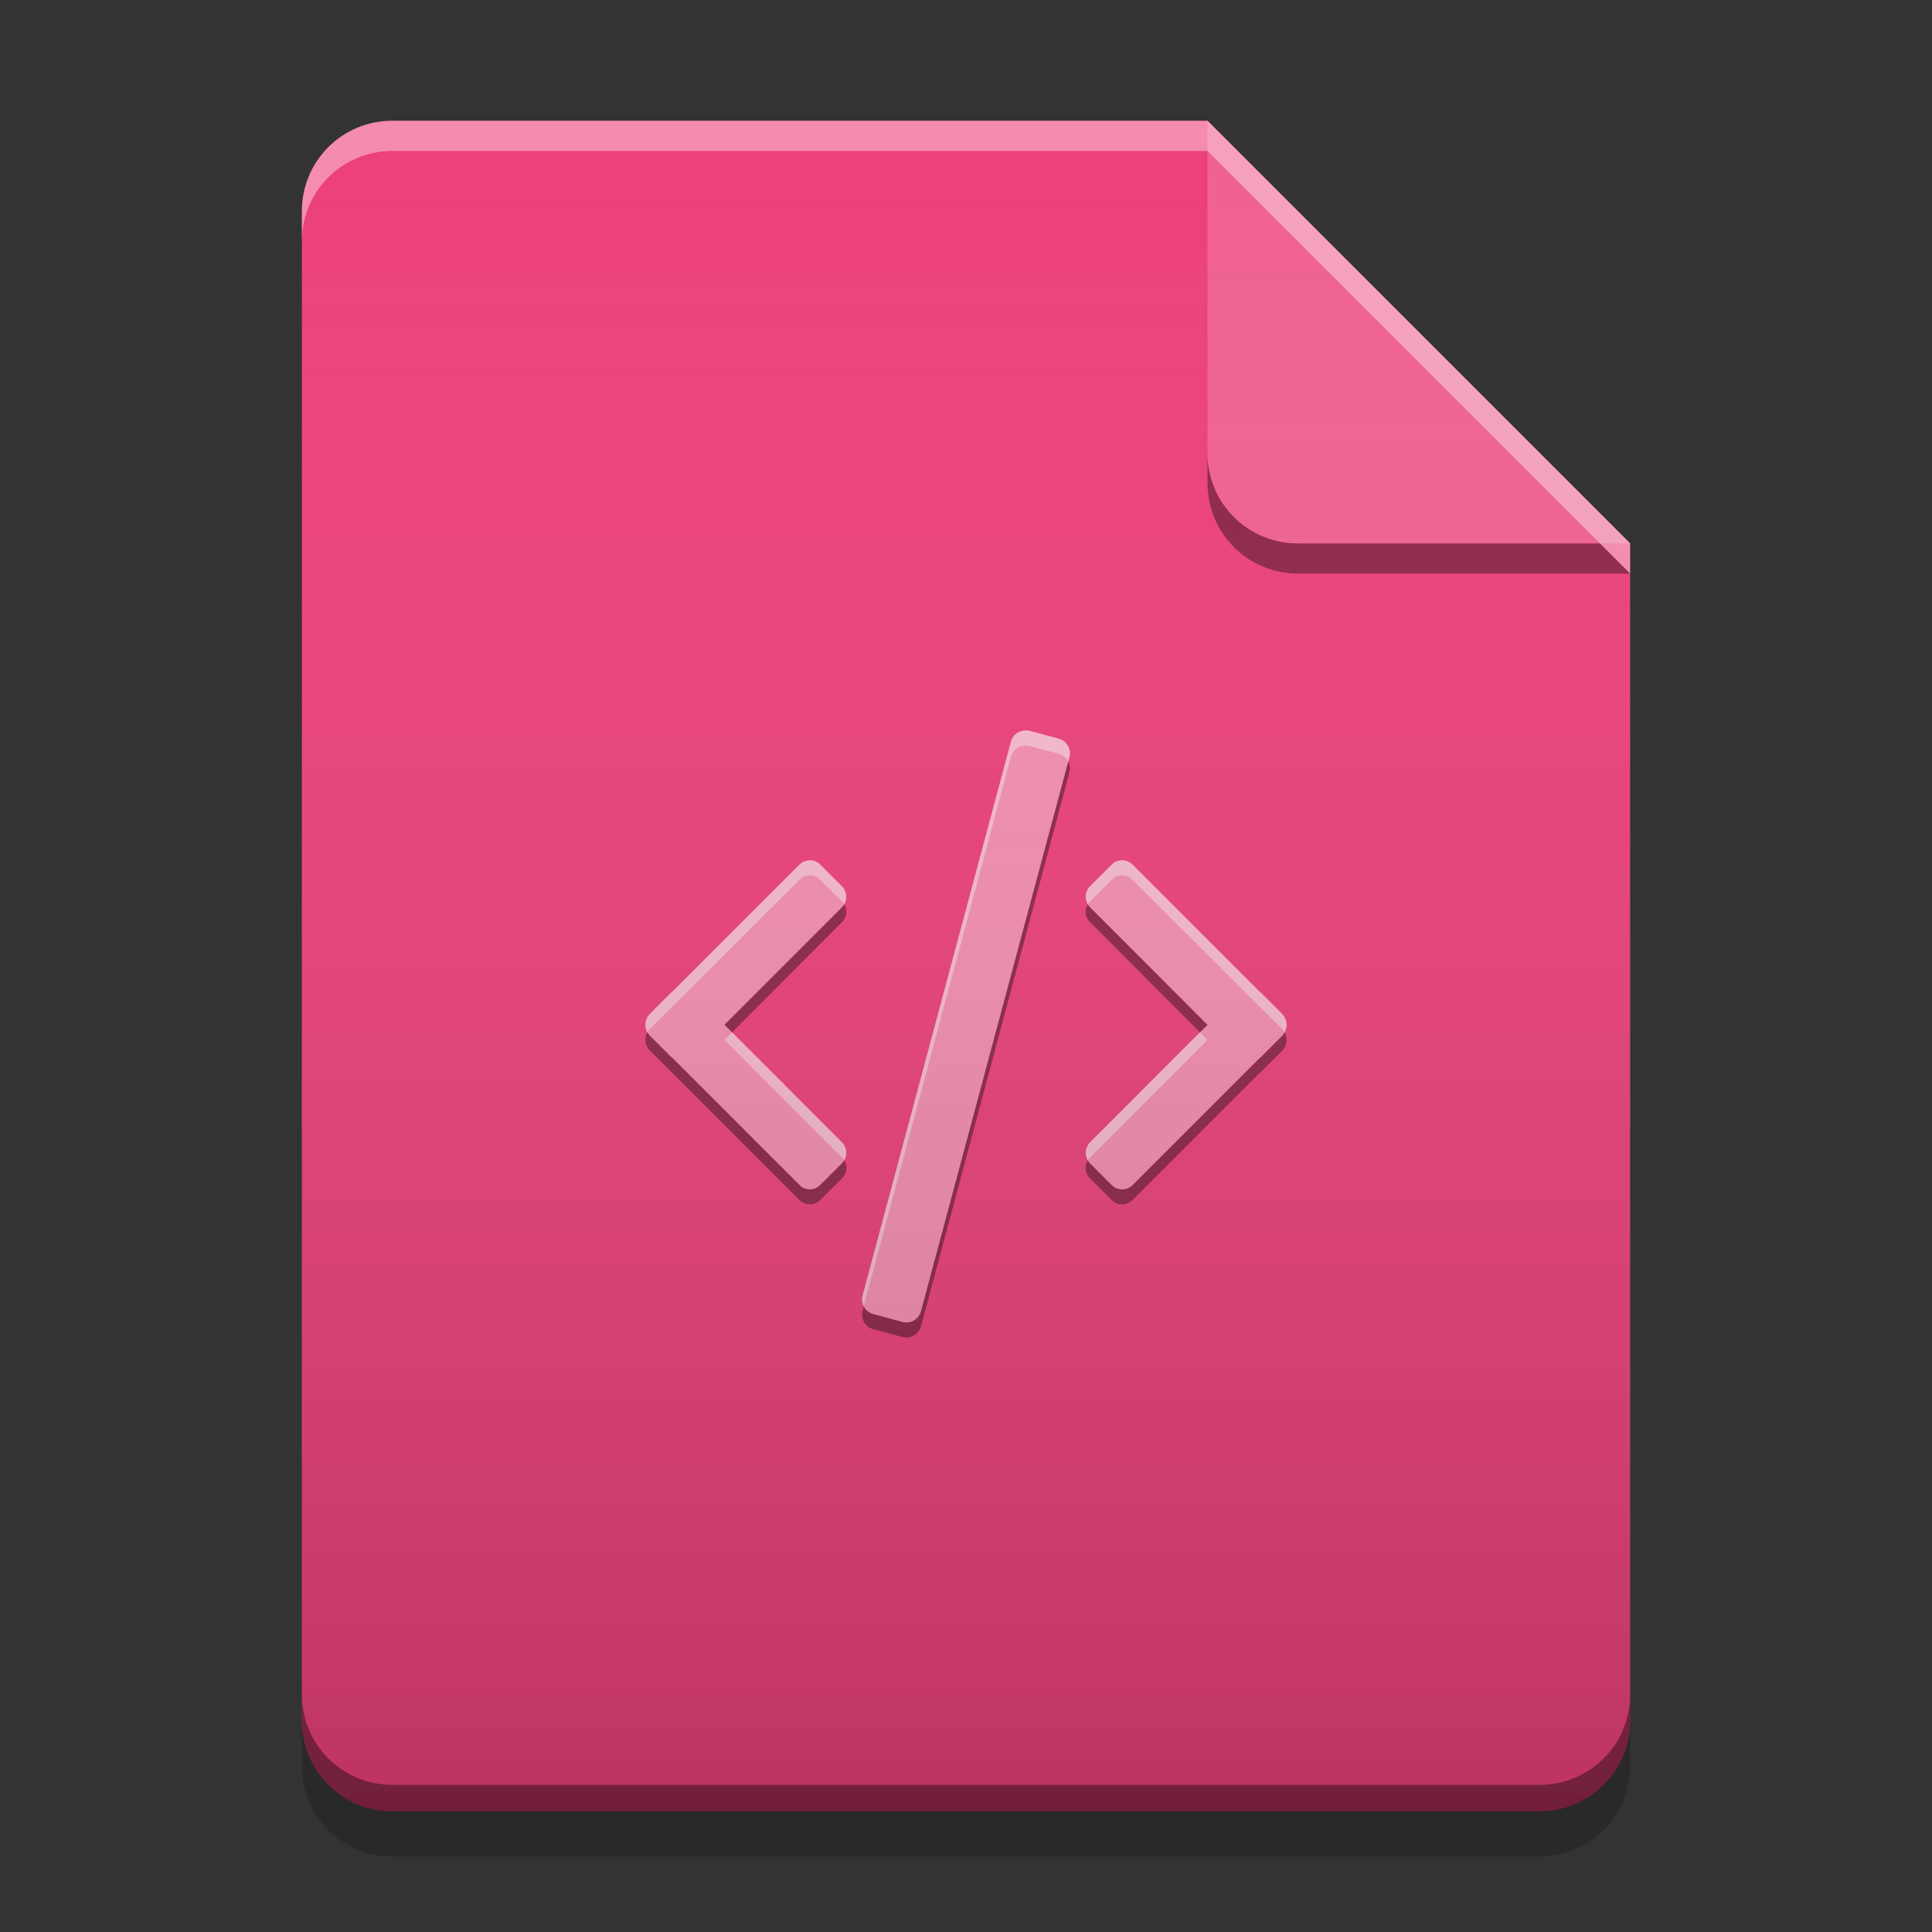 
<svg xmlns="http://www.w3.org/2000/svg" xmlns:xlink="http://www.w3.org/1999/xlink" width="24" height="24" viewBox="0 0 24 24" version="1.1">
<rect x="0" y="0" width="24" height="24" fill="#333333" stroke="none"/>
<defs>
<linearGradient id="linear0" gradientUnits="userSpaceOnUse" x1="32" y1="60" x2="32" y2="4" gradientTransform="matrix(0.375,0,0,0.375,-0,0)">
<stop offset="0" style="stop-color:rgb(0%,0%,0%);stop-opacity:0.2;"/>
<stop offset="1" style="stop-color:rgb(100%,100%,100%);stop-opacity:0;"/>
</linearGradient>
</defs>
<g id="surface1">
<path style=" stroke:none;fill-rule:nonzero;fill:rgb(92.549%,25.098%,47.843%);fill-opacity:1;" d="M 15 1.5 L 4.875 1.5 C 4.25 1.5 3.75 2 3.75 2.625 L 3.75 21.375 C 3.75 22 4.25 22.5 4.875 22.5 L 19.125 22.5 C 19.75 22.5 20.25 22 20.25 21.375 L 20.25 6.75 Z M 15 1.5 "/>
<path style=" stroke:none;fill-rule:nonzero;fill:rgb(0%,0%,0%);fill-opacity:0.4;" d="M 15 5.625 L 15 6 C 15 6.625 15.5 7.125 16.125 7.125 L 20.25 7.125 L 19.875 6.75 L 16.125 6.75 C 15.5 6.75 15 6.25 15 5.625 Z M 15 5.625 "/>
<path style=" stroke:none;fill-rule:nonzero;fill:rgb(94.118%,38.431%,57.255%);fill-opacity:0.996;" d="M 20.25 6.75 L 15 1.5 L 15 5.625 C 15 6.25 15.5 6.75 16.125 6.75 Z M 20.25 6.75 "/>
<path style=" stroke:none;fill-rule:nonzero;fill:rgb(100%,100%,100%);fill-opacity:0.4;" d="M 4.875 1.5 C 4.25 1.5 3.75 2 3.75 2.625 L 3.75 3 C 3.75 2.375 4.25 1.875 4.875 1.875 L 15 1.875 L 20.25 7.125 L 20.25 6.75 L 15 1.5 Z M 4.875 1.5 "/>
<path style=" stroke:none;fill-rule:nonzero;fill:rgb(0%,0%,0%);fill-opacity:0.2;" d="M 3.75 21.371 L 3.75 21.938 C 3.75 22.562 4.25 23.062 4.875 23.062 L 19.125 23.062 C 19.75 23.062 20.25 22.562 20.25 21.938 L 20.25 21.371 C 20.25 21.992 19.75 22.496 19.125 22.496 L 4.875 22.496 C 4.25 22.496 3.75 21.992 3.75 21.371 Z M 3.75 21.371 "/>
<path style=" stroke:none;fill-rule:nonzero;fill:rgb(0%,0%,0%);fill-opacity:0.4;" d="M 3.75 21.047 L 3.75 21.375 C 3.75 22 4.25 22.5 4.875 22.5 L 19.125 22.5 C 19.75 22.5 20.25 22 20.25 21.375 L 20.25 21.047 C 20.25 21.672 19.75 22.172 19.125 22.172 L 4.875 22.172 C 4.25 22.172 3.75 21.672 3.75 21.047 Z M 3.75 21.047 "/>
<path style=" stroke:none;fill-rule:nonzero;fill:rgb(95.686%,56.078%,69.412%);fill-opacity:0.996;" d="M 12.734 9.074 C 12.652 9.078 12.582 9.129 12.559 9.211 L 10.715 16.094 C 10.688 16.195 10.75 16.297 10.848 16.324 L 11.211 16.422 C 11.312 16.449 11.414 16.387 11.441 16.289 L 13.285 9.406 C 13.312 9.305 13.25 9.203 13.152 9.176 L 12.789 9.078 C 12.77 9.074 12.75 9.074 12.734 9.074 Z M 10.051 10.688 C 10.008 10.691 9.961 10.707 9.93 10.742 L 8.352 12.32 C 8.348 12.324 8.34 12.328 8.336 12.332 L 8.07 12.598 C 8 12.672 8 12.789 8.07 12.863 L 8.336 13.129 C 8.34 13.133 8.348 13.137 8.352 13.141 L 9.93 14.719 C 10 14.793 10.121 14.793 10.191 14.719 L 10.457 14.453 C 10.531 14.379 10.531 14.262 10.457 14.188 L 9 12.73 L 10.457 11.273 C 10.531 11.199 10.531 11.082 10.457 11.008 L 10.191 10.742 C 10.152 10.703 10.102 10.684 10.051 10.688 Z M 13.93 10.688 C 13.883 10.688 13.84 10.707 13.809 10.742 L 13.543 11.008 C 13.469 11.082 13.469 11.199 13.543 11.273 L 15 12.73 L 13.543 14.188 C 13.469 14.262 13.469 14.379 13.543 14.453 L 13.809 14.719 C 13.879 14.793 14 14.793 14.07 14.719 L 15.648 13.141 C 15.652 13.137 15.66 13.133 15.664 13.129 L 15.93 12.863 C 16 12.789 16 12.672 15.93 12.598 L 15.664 12.332 C 15.66 12.328 15.652 12.324 15.648 12.32 L 14.07 10.742 C 14.039 10.707 13.992 10.691 13.949 10.688 C 13.941 10.688 13.938 10.688 13.93 10.688 Z M 13.93 10.688 "/>
<path style=" stroke:none;fill-rule:nonzero;fill:rgb(99.608%,99.608%,99.608%);fill-opacity:0.4;" d="M 12.734 9.074 C 12.652 9.078 12.582 9.129 12.559 9.211 L 10.715 16.094 C 10.703 16.141 10.711 16.188 10.73 16.227 L 12.559 9.398 C 12.582 9.316 12.652 9.262 12.734 9.262 C 12.75 9.258 12.77 9.262 12.789 9.266 L 13.152 9.363 C 13.203 9.379 13.246 9.414 13.27 9.461 L 13.285 9.406 C 13.312 9.305 13.25 9.203 13.152 9.176 L 12.789 9.078 C 12.77 9.074 12.75 9.074 12.734 9.074 Z M 10.051 10.688 C 10.008 10.691 9.961 10.707 9.93 10.742 L 8.352 12.32 C 8.348 12.324 8.34 12.328 8.336 12.332 L 8.07 12.598 C 8.012 12.66 8 12.754 8.043 12.824 C 8.051 12.809 8.059 12.797 8.07 12.785 L 8.336 12.52 C 8.34 12.516 8.348 12.512 8.352 12.508 L 9.93 10.93 C 9.961 10.895 10.008 10.879 10.051 10.875 C 10.102 10.871 10.152 10.891 10.191 10.93 L 10.457 11.195 C 10.469 11.207 10.48 11.219 10.488 11.234 C 10.527 11.16 10.52 11.066 10.457 11.008 L 10.191 10.742 C 10.152 10.703 10.102 10.684 10.051 10.688 Z M 13.93 10.688 C 13.883 10.688 13.84 10.707 13.809 10.742 L 13.543 11.008 C 13.48 11.066 13.473 11.16 13.512 11.234 C 13.52 11.219 13.531 11.207 13.543 11.195 L 13.809 10.93 C 13.84 10.895 13.883 10.879 13.93 10.875 C 13.938 10.875 13.941 10.875 13.949 10.875 C 13.992 10.879 14.039 10.895 14.07 10.93 L 15.648 12.508 C 15.652 12.512 15.66 12.516 15.664 12.523 L 15.93 12.785 C 15.941 12.797 15.949 12.812 15.957 12.824 C 16 12.754 15.988 12.66 15.93 12.598 L 15.664 12.332 C 15.66 12.328 15.652 12.324 15.648 12.32 L 14.07 10.742 C 14.039 10.707 13.992 10.691 13.949 10.688 C 13.941 10.688 13.938 10.688 13.93 10.688 Z M 9.094 12.824 L 9 12.918 L 10.457 14.375 C 10.469 14.387 10.48 14.398 10.488 14.414 C 10.527 14.344 10.52 14.25 10.457 14.188 Z M 14.906 12.824 L 13.543 14.188 C 13.48 14.25 13.473 14.344 13.512 14.414 C 13.52 14.402 13.531 14.387 13.543 14.375 L 15 12.918 Z M 14.906 12.824 "/>
<path style=" stroke:none;fill-rule:nonzero;fill:rgb(0.784%,0.784%,0.784%);fill-opacity:0.4;" d="M 13.27 9.461 L 11.441 16.289 C 11.414 16.391 11.312 16.449 11.211 16.422 L 10.848 16.324 C 10.797 16.312 10.754 16.273 10.73 16.23 L 10.715 16.281 C 10.688 16.383 10.75 16.484 10.848 16.512 L 11.211 16.609 C 11.312 16.633 11.414 16.574 11.441 16.477 L 13.285 9.594 C 13.297 9.547 13.289 9.5 13.27 9.461 Z M 10.488 11.234 C 10.48 11.246 10.469 11.262 10.457 11.273 L 9 12.73 L 9.094 12.824 L 10.457 11.457 C 10.52 11.398 10.531 11.305 10.488 11.234 Z M 13.512 11.234 C 13.469 11.305 13.48 11.398 13.543 11.457 L 14.906 12.824 L 15 12.734 L 13.543 11.273 C 13.531 11.262 13.52 11.25 13.512 11.234 Z M 8.043 12.824 C 8 12.895 8.012 12.988 8.07 13.047 L 8.336 13.312 C 8.34 13.316 8.348 13.324 8.352 13.328 L 9.93 14.906 C 10 14.977 10.121 14.977 10.191 14.906 L 10.457 14.641 C 10.52 14.578 10.531 14.488 10.488 14.414 C 10.48 14.43 10.469 14.441 10.457 14.453 L 10.191 14.719 C 10.121 14.793 10 14.793 9.93 14.719 L 8.352 13.141 C 8.348 13.137 8.34 13.133 8.336 13.129 L 8.07 12.863 C 8.059 12.852 8.051 12.84 8.043 12.824 Z M 15.957 12.824 C 15.949 12.84 15.941 12.855 15.93 12.867 L 15.664 13.133 C 15.66 13.137 15.652 13.141 15.648 13.145 L 14.07 14.723 C 14 14.793 13.879 14.793 13.809 14.723 L 13.543 14.457 C 13.531 14.445 13.52 14.43 13.512 14.414 C 13.469 14.488 13.48 14.578 13.543 14.641 L 13.809 14.906 C 13.879 14.98 14 14.98 14.07 14.906 L 15.648 13.328 C 15.652 13.324 15.66 13.32 15.664 13.316 L 15.93 13.051 C 15.988 12.988 16 12.898 15.957 12.824 Z M 15.957 12.824 "/>
<path style=" stroke:none;fill-rule:nonzero;fill:url(#linear0);" d="M 15 1.5 L 4.875 1.5 C 4.25 1.5 3.75 2 3.75 2.625 L 3.75 21.375 C 3.75 22 4.25 22.5 4.875 22.5 L 19.125 22.5 C 19.75 22.5 20.25 22 20.25 21.375 L 20.25 6.75 Z M 15 1.5 "/>
</g>
</svg>
